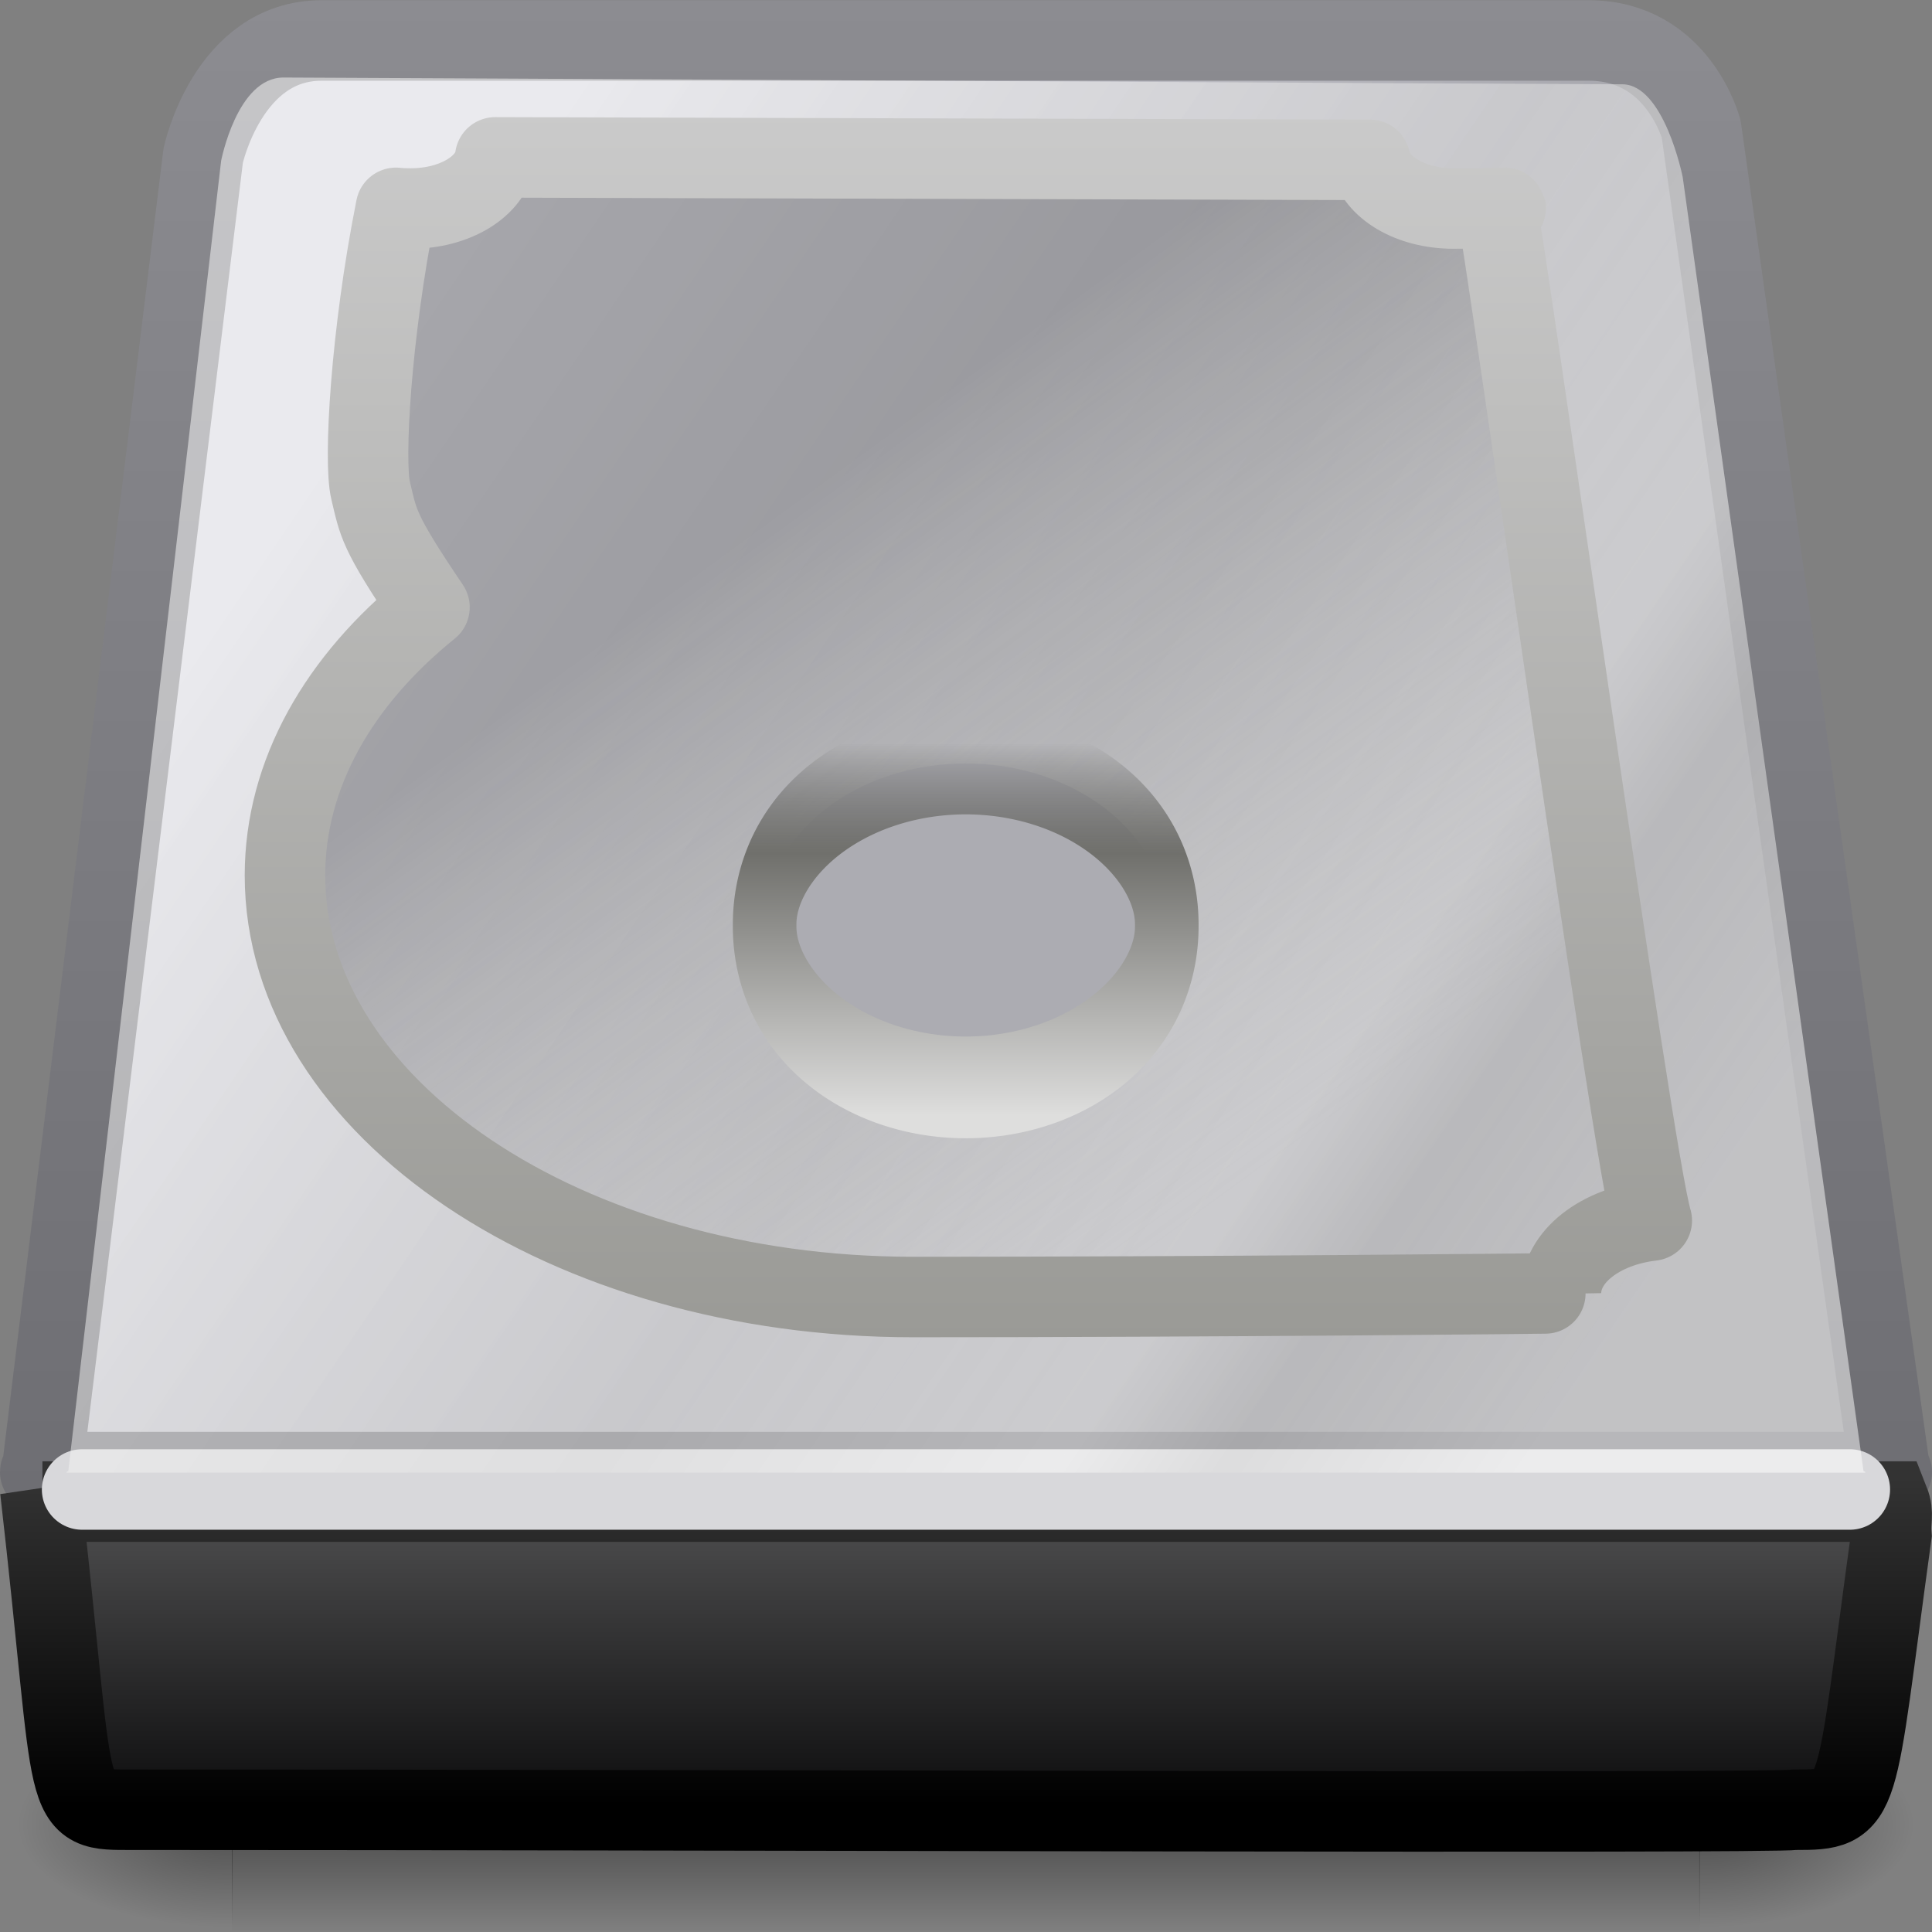 <?xml version="1.0" encoding="UTF-8" standalone="no"?>
<!-- Created with Inkscape (http://www.inkscape.org/) -->
<svg
   xmlns:dc="http://purl.org/dc/elements/1.1/"
   xmlns:cc="http://creativecommons.org/ns#"
   xmlns:rdf="http://www.w3.org/1999/02/22-rdf-syntax-ns#"
   xmlns:svg="http://www.w3.org/2000/svg"
   xmlns="http://www.w3.org/2000/svg"
   xmlns:xlink="http://www.w3.org/1999/xlink"
   xmlns:sodipodi="http://sodipodi.sourceforge.net/DTD/sodipodi-0.dtd"
   xmlns:inkscape="http://www.inkscape.org/namespaces/inkscape"
   width="24"
   height="24"
   id="svg3243"
   sodipodi:version="0.32"
   inkscape:version="0.46"
   version="1.0"
   sodipodi:docname="gnome-dev-harddisk.svg"
   inkscape:output_extension="org.inkscape.output.svg.inkscape"
   inkscape:export-filename="/Users/daniel/Desktop/disk.png"
   inkscape:export-xdpi="90"
   inkscape:export-ydpi="90">
  <rect width="100%" height="100%" fill="#808080" stroke="none"/>
  <defs
     id="defs3245">
    <linearGradient
       id="linearGradient5048">
      <stop
         style="stop-color:black;stop-opacity:0;"
         offset="0"
         id="stop5050" />
      <stop
         id="stop5056"
         offset="0.5"
         style="stop-color:black;stop-opacity:1;" />
      <stop
         style="stop-color:black;stop-opacity:0;"
         offset="1"
         id="stop5052" />
    </linearGradient>
    <linearGradient
       inkscape:collect="always"
       id="linearGradient5060">
      <stop
         style="stop-color:black;stop-opacity:1;"
         offset="0"
         id="stop5062" />
      <stop
         style="stop-color:black;stop-opacity:0;"
         offset="1"
         id="stop5064" />
    </linearGradient>
    <linearGradient
       id="linearGradient3448">
      <stop
         style="stop-color:#8c8c91;stop-opacity:1;"
         offset="0"
         id="stop3450" />
      <stop
         style="stop-color:#6e6e73;stop-opacity:1;"
         offset="1"
         id="stop3452" />
    </linearGradient>
    <linearGradient
       id="linearGradient4235">
      <stop
         id="stop4237"
         offset="0"
         style="stop-color:#d4d4dc;stop-opacity:1" />
      <stop
         id="stop4239"
         offset="1"
         style="stop-color:#848489;stop-opacity:1" />
    </linearGradient>
    <linearGradient
       id="linearGradient3341">
      <stop
         style="stop-color:#333333;stop-opacity:1;"
         offset="0"
         id="stop3343" />
      <stop
         style="stop-color:#000000;stop-opacity:1;"
         offset="1"
         id="stop3345" />
    </linearGradient>
    <linearGradient
       id="linearGradient2215">
      <stop
         id="stop2223"
         offset="0"
         style="stop-color:#555556;stop-opacity:1;" />
      <stop
         style="stop-color:#0c0c0d;stop-opacity:1;"
         offset="1"
         id="stop2219" />
    </linearGradient>
    <linearGradient
       id="linearGradient2555">
      <stop
         style="stop-color:#ffffff;stop-opacity:1;"
         offset="0"
         id="stop2557" />
      <stop
         id="stop2561"
         offset="0.5"
         style="stop-color:#e6e6e6;stop-opacity:1;" />
      <stop
         style="stop-color:#ffffff;stop-opacity:1;"
         offset="0.75"
         id="stop2563" />
      <stop
         id="stop2565"
         offset="0.842"
         style="stop-color:#e1e1e1;stop-opacity:1;" />
      <stop
         style="stop-color:#ffffff;stop-opacity:1;"
         offset="1"
         id="stop2559" />
    </linearGradient>
    <linearGradient
       id="linearGradient3470">
      <stop
         style="stop-color:#9a9a96;stop-opacity:1;"
         offset="0"
         id="stop3472" />
      <stop
         style="stop-color:#cacaca;stop-opacity:1;"
         offset="1"
         id="stop3474" />
    </linearGradient>
    <linearGradient
       id="linearGradient4241">
      <stop
         style="stop-color:#646469;stop-opacity:0.505;"
         offset="0"
         id="stop4243" />
      <stop
         style="stop-color:#aeaeab;stop-opacity:0;"
         offset="1"
         id="stop4245" />
    </linearGradient>
    <linearGradient
       id="linearGradient13428">
      <stop
         style="stop-color:#4f4f4c;stop-opacity:0;"
         offset="0"
         id="stop13430" />
      <stop
         id="stop2225"
         offset="0.297"
         style="stop-color:#70706c;stop-opacity:1;" />
      <stop
         style="stop-color:#dededd;stop-opacity:1;"
         offset="1"
         id="stop13432" />
    </linearGradient>
    <linearGradient
       inkscape:collect="always"
       xlink:href="#linearGradient5048"
       id="linearGradient3319"
       gradientUnits="userSpaceOnUse"
       gradientTransform="matrix(3.7767752e-2,0,0,1.0859966e-2,-17.312,-4.735)"
       x1="302.857"
       y1="366.648"
       x2="302.857"
       y2="609.505" />
    <radialGradient
       inkscape:collect="always"
       xlink:href="#linearGradient5060"
       id="radialGradient3321"
       gradientUnits="userSpaceOnUse"
       gradientTransform="matrix(2.2182621e-2,0,0,1.0859966e-2,-7.921,-4.735)"
       cx="605.714"
       cy="486.648"
       fx="605.714"
       fy="486.648"
       r="117.143" />
    <radialGradient
       inkscape:collect="always"
       xlink:href="#linearGradient5060"
       id="radialGradient3323"
       gradientUnits="userSpaceOnUse"
       gradientTransform="matrix(-2.2182621e-2,0,0,1.0859966e-2,0.598,-4.735)"
       cx="605.714"
       cy="486.648"
       fx="605.714"
       fy="486.648"
       r="117.143" />
    <linearGradient
       inkscape:collect="always"
       xlink:href="#linearGradient4235"
       id="linearGradient3325"
       gradientUnits="userSpaceOnUse"
       gradientTransform="matrix(0.362,0,0,0.527,12.028,53.882)"
       x1="-56.131"
       y1="-142.797"
       x2="-23.247"
       y2="-110.295" />
    <linearGradient
       inkscape:collect="always"
       xlink:href="#linearGradient3448"
       id="linearGradient3327"
       gradientUnits="userSpaceOnUse"
       gradientTransform="matrix(0.989,0,0,1.452,-15.532,-32.321)"
       x1="10.149"
       y1="7"
       x2="10.149"
       y2="19.823" />
    <linearGradient
       inkscape:collect="always"
       xlink:href="#linearGradient2215"
       id="linearGradient3329"
       gradientUnits="userSpaceOnUse"
       gradientTransform="matrix(0.19,0,0,0.249,-15.571,-25.6)"
       x1="53.991"
       y1="87.896"
       x2="53.991"
       y2="104.281" />
    <linearGradient
       inkscape:collect="always"
       xlink:href="#linearGradient3341"
       id="linearGradient3331"
       gradientUnits="userSpaceOnUse"
       gradientTransform="matrix(0.366,0,0,0.481,-15.365,-25.167)"
       x1="27.567"
       y1="44.514"
       x2="27.567"
       y2="52.98" />
    <linearGradient
       inkscape:collect="always"
       xlink:href="#linearGradient2555"
       id="linearGradient3333"
       gradientUnits="userSpaceOnUse"
       gradientTransform="matrix(0.352,0,0,0.511,11.581,52.148)"
       x1="-56.131"
       y1="-142.797"
       x2="-23.247"
       y2="-110.295" />
    <linearGradient
       inkscape:collect="always"
       xlink:href="#linearGradient4241"
       id="linearGradient3335"
       gradientUnits="userSpaceOnUse"
       gradientTransform="matrix(0.187,0,0,0.251,-15.762,-26.996)"
       x1="54.726"
       y1="43.524"
       x2="75.661"
       y2="82.089" />
    <linearGradient
       inkscape:collect="always"
       xlink:href="#linearGradient3470"
       id="linearGradient3337"
       gradientUnits="userSpaceOnUse"
       gradientTransform="matrix(0.989,0,0,1.452,-15.954,-32.321)"
       x1="11.36"
       y1="18.501"
       x2="11.36"
       y2="7.976" />
    <linearGradient
       inkscape:collect="always"
       xlink:href="#linearGradient13428"
       id="linearGradient3339"
       gradientUnits="userSpaceOnUse"
       x1="33.056"
       y1="28.3"
       x2="33.056"
       y2="53.48" />
  </defs>
  <sodipodi:namedview
     id="base"
     pagecolor="#ffffff"
     bordercolor="#666666"
     borderopacity="1.0"
     inkscape:pageopacity="0.0"
     inkscape:pageshadow="2"
     inkscape:zoom="11.197802"
     inkscape:cx="2.3812559"
     inkscape:cy="16"
     inkscape:current-layer="layer1"
     showgrid="true"
     inkscape:grid-bbox="true"
     inkscape:document-units="px"
     inkscape:window-width="640"
     inkscape:window-height="701"
     inkscape:window-x="333"
     inkscape:window-y="50" />
  <g
     id="layer1"
     inkscape:label="Layer 1"
     inkscape:groupmode="layer">
    <g
       id="g3308"
       transform="translate(15.661,22.115)">
      <rect
         y="-0.753"
         x="-12.78"
         height="2.637"
         width="18.236"
         id="rect2723"
         style="opacity:0.402;fill:url(#linearGradient3319);fill-opacity:1;fill-rule:nonzero;stroke:none;stroke-width:1;stroke-linecap:round;stroke-linejoin:miter;marker:none;marker-start:none;marker-mid:none;marker-end:none;stroke-miterlimit:4;stroke-dasharray:none;stroke-dashoffset:0;stroke-opacity:1;visibility:visible;display:inline;overflow:visible" />
      <path
         sodipodi:nodetypes="cccc"
         id="path2725"
         d="M 5.448,-0.753 C 5.448,-0.753 5.448,1.885 5.448,1.885 C 6.59,1.89 8.21,1.294 8.21,0.566 C 8.21,-0.162 6.935,-0.753 5.448,-0.753 z"
         style="opacity:0.402;fill:url(#radialGradient3321);fill-opacity:1;fill-rule:nonzero;stroke:none;stroke-width:1;stroke-linecap:round;stroke-linejoin:miter;marker:none;marker-start:none;marker-mid:none;marker-end:none;stroke-miterlimit:4;stroke-dasharray:none;stroke-dashoffset:0;stroke-opacity:1;visibility:visible;display:inline;overflow:visible" />
      <path
         style="opacity:0.402;fill:url(#radialGradient3323);fill-opacity:1;fill-rule:nonzero;stroke:none;stroke-width:1;stroke-linecap:round;stroke-linejoin:miter;marker:none;marker-start:none;marker-mid:none;marker-end:none;stroke-miterlimit:4;stroke-dasharray:none;stroke-dashoffset:0;stroke-opacity:1;visibility:visible;display:inline;overflow:visible"
         d="M -12.771,-0.753 C -12.771,-0.753 -12.771,1.885 -12.771,1.885 C -13.913,1.89 -15.532,1.294 -15.532,0.566 C -15.532,-0.162 -14.258,-0.753 -12.771,-0.753 z"
         id="path2727"
         sodipodi:nodetypes="cccc" />
      <path
         sodipodi:nodetypes="cccccczzc"
         id="rect2990"
         d="M -13.137,-20.181 L -15.139,-3.845 C -15.154,-3.845 -15.161,-3.84 -15.161,-3.828 L 7.839,-3.828 C 7.839,-3.84 7.831,-3.845 7.816,-3.845 L 5.472,-20.511 C 5.472,-20.511 5.184,-21.612 4.077,-21.612 C 3.022,-21.612 -10.556,-21.612 -11.668,-21.612 C -12.831,-21.612 -13.137,-20.181 -13.137,-20.181 z"
         style="fill:url(#linearGradient3325);fill-opacity:1;fill-rule:nonzero;stroke:url(#linearGradient3327);stroke-width:1;stroke-linecap:round;stroke-linejoin:round;marker:none;marker-start:none;marker-mid:none;marker-end:none;stroke-miterlimit:4;stroke-dasharray:none;stroke-dashoffset:0;stroke-opacity:1;visibility:visible;display:inline;overflow:visible;enable-background:accumulate" />
      <path
         sodipodi:nodetypes="ccccccc"
         style="fill:url(#linearGradient3329);fill-opacity:1;fill-rule:nonzero;stroke:url(#linearGradient3331);stroke-width:1;stroke-linecap:butt;stroke-linejoin:miter;marker:none;marker-start:none;marker-mid:none;marker-end:none;stroke-miterlimit:4;stroke-dasharray:none;stroke-dashoffset:0;stroke-opacity:1;visibility:visible;display:inline;overflow:visible;enable-background:accumulate"
         d="M -15.134,-3.462 C -7.487,-3.462 0.16,-3.462 7.807,-3.462 C 7.869,-3.305 7.817,-3.235 7.834,-3.044 C 7.368,0.336 7.487,0.366 6.643,0.366 C 6.312,0.414 -6.695,0.366 -14.012,0.366 C -14.929,0.366 -14.697,0.432 -15.161,-3.612 L -15.134,-3.462 z"
         id="rect2992" />
      <path
         id="path2215"
         d="M -14.641,-3.612 L 7.318,-3.612"
         style="fill:#e5e5e9;fill-opacity:1;fill-rule:evenodd;stroke:#d8d8db;stroke-width:1;stroke-linecap:round;stroke-linejoin:round;stroke-miterlimit:4;stroke-dasharray:none;stroke-opacity:1;display:inline" />
      <path
         sodipodi:nodetypes="cccccczzc"
         id="path5354"
         d="M -12.914,-20.117 L -14.813,-3.837 C -14.828,-3.837 -14.835,-3.833 -14.835,-3.821 L 7.511,-3.821 C 7.511,-3.833 7.503,-3.837 7.489,-3.837 L 5.242,-19.916 C 5.242,-19.916 5.012,-21.068 4.49,-21.068 C 3.964,-21.068 -11.598,-21.152 -12.14,-21.152 C -12.716,-21.152 -12.914,-20.117 -12.914,-20.117 z"
         style="opacity:0.5;fill:url(#linearGradient3333);fill-opacity:1;fill-rule:nonzero;stroke:none;stroke-width:1;stroke-linecap:round;stroke-linejoin:round;marker:none;marker-start:none;marker-mid:none;marker-end:none;stroke-miterlimit:4;stroke-dasharray:none;stroke-dashoffset:0;stroke-opacity:0.58;visibility:visible;display:inline;overflow:visible;enable-background:accumulate" />
      <path
         sodipodi:nodetypes="cscscsssccscc"
         id="path12457"
         d="M -9.509,-20.16 C -9.557,-19.802 -10.009,-19.525 -10.555,-19.525 C -10.619,-19.525 -10.681,-19.526 -10.742,-19.533 C -11.056,-17.961 -11.144,-16.382 -11.057,-16.021 C -10.958,-15.613 -10.971,-15.525 -10.326,-14.571 C -11.446,-13.667 -12.121,-12.507 -12.121,-11.24 C -12.121,-8.351 -8.625,-6.003 -4.318,-6.003 C -0.627,-6.003 3.73,-6.046 3.73,-6.051 C 3.73,-6.504 4.215,-6.878 4.858,-6.953 C 4.621,-7.721 3.069,-18.886 2.933,-19.533 C 3.35,-19.533 2.455,-19.525 2.392,-19.525 C 1.862,-19.525 1.427,-19.786 1.358,-20.129 L -9.509,-20.16 z"
         style="fill:url(#linearGradient3335);fill-opacity:1;fill-rule:nonzero;stroke:url(#linearGradient3337);stroke-width:1;stroke-linecap:round;stroke-linejoin:round;marker:none;marker-start:none;marker-mid:none;marker-end:none;stroke-miterlimit:4;stroke-dasharray:none;stroke-dashoffset:0;stroke-opacity:1;visibility:visible;display:inline;overflow:visible;enable-background:accumulate" />
      <path
         transform="matrix(0.115,0,0,0.184,-7.689,-18.094)"
         d="M 56.715,40.626 A 21.721,10.86 0 1 1 13.274,40.626 A 21.721,10.86 0 1 1 56.715,40.626 z"
         sodipodi:ry="10.860335"
         sodipodi:rx="21.720671"
         sodipodi:cy="40.625698"
         sodipodi:cx="34.994411"
         id="path13436"
         style="fill:#acacb2;fill-opacity:1;fill-rule:nonzero;stroke:url(#linearGradient3339);stroke-width:6.869;stroke-linecap:round;stroke-linejoin:round;marker:none;marker-start:none;marker-mid:none;marker-end:none;stroke-miterlimit:4;stroke-dasharray:none;stroke-dashoffset:0;stroke-opacity:1;visibility:visible;display:inline;overflow:visible;enable-background:accumulate"
         sodipodi:type="arc" />
    </g>
  </g>
</svg>
